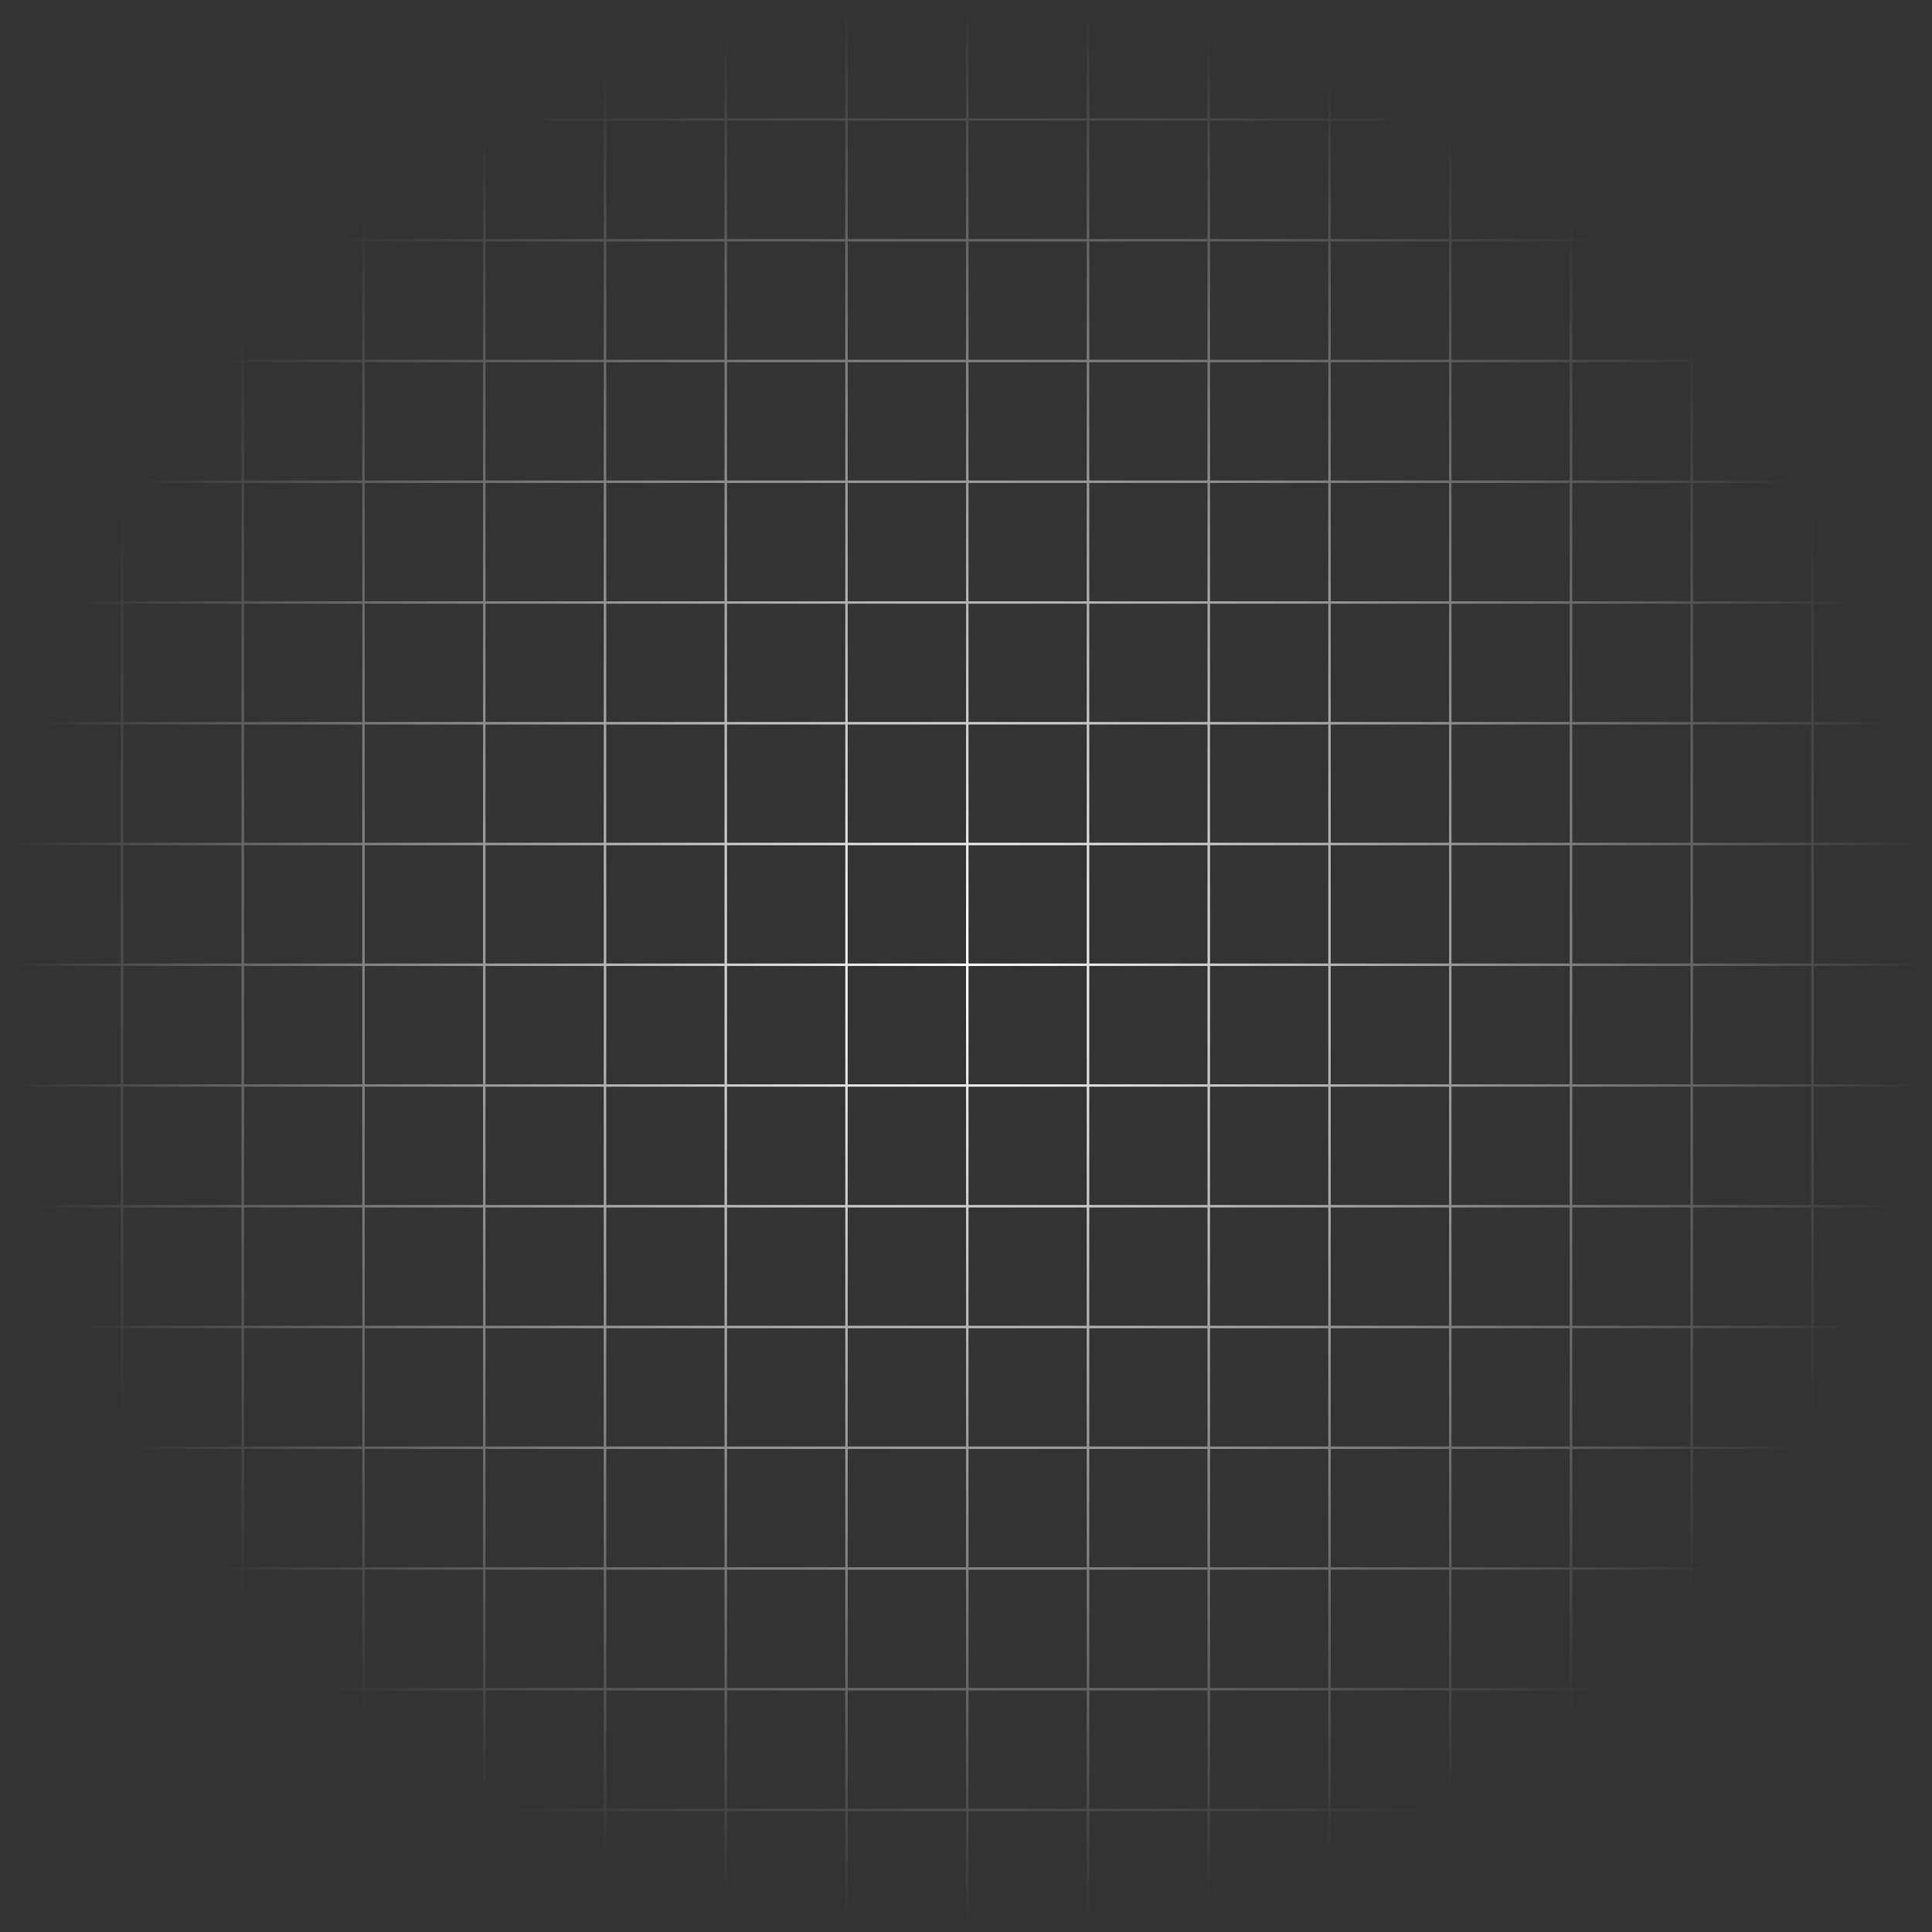 <svg width="768" height="768" viewBox="0 0 768 768" fill="none" xmlns="http://www.w3.org/2000/svg">
<rect x="0" y="0" width="768" height="768" fill="#333333" stroke="none"/>
<mask id="mask0_0_1586" style="mask-type:alpha" maskUnits="userSpaceOnUse" x="0" y="0" width="768" height="768">
<rect width="768" height="768" fill="url(#paint0_radial_0_1586)"/>
</mask>
<g mask="url(#mask0_0_1586)">
<g clip-path="url(#clip0_0_1586)">
<g clip-path="url(#clip1_0_1586)">
<line x1="0.5" x2="0.5" y2="768" stroke="white"/>
<line x1="48.5" x2="48.5" y2="768" stroke="white"/>
<line x1="96.5" x2="96.5" y2="768" stroke="white"/>
<line x1="144.5" x2="144.5" y2="768" stroke="white"/>
<line x1="192.5" x2="192.5" y2="768" stroke="white"/>
<line x1="240.5" x2="240.5" y2="768" stroke="white"/>
<line x1="288.5" x2="288.5" y2="768" stroke="white"/>
<line x1="336.5" x2="336.5" y2="768" stroke="white"/>
<line x1="384.5" x2="384.5" y2="768" stroke="white"/>
<line x1="432.5" x2="432.5" y2="768" stroke="white"/>
<line x1="480.5" x2="480.5" y2="768" stroke="white"/>
<line x1="528.5" x2="528.5" y2="768" stroke="white"/>
<line x1="576.5" x2="576.5" y2="768" stroke="white"/>
<line x1="624.5" x2="624.5" y2="768" stroke="white"/>
<line x1="672.5" x2="672.5" y2="768" stroke="white"/>
<line x1="720.5" x2="720.5" y2="768" stroke="white"/>
</g>
<rect x="0.5" y="0.5" width="767" height="767" stroke="white"/>
<g clip-path="url(#clip2_0_1586)">
<line y1="47.5" x2="768" y2="47.5" stroke="white"/>
<line y1="95.5" x2="768" y2="95.5" stroke="white"/>
<line y1="143.5" x2="768" y2="143.5" stroke="white"/>
<line y1="191.5" x2="768" y2="191.5" stroke="white"/>
<line y1="239.5" x2="768" y2="239.5" stroke="white"/>
<line y1="287.5" x2="768" y2="287.5" stroke="white"/>
<line y1="335.5" x2="768" y2="335.5" stroke="white"/>
<line y1="383.5" x2="768" y2="383.5" stroke="white"/>
<line y1="431.5" x2="768" y2="431.5" stroke="white"/>
<line y1="479.5" x2="768" y2="479.5" stroke="white"/>
<line y1="527.5" x2="768" y2="527.5" stroke="white"/>
<line y1="575.5" x2="768" y2="575.5" stroke="white"/>
<line y1="623.5" x2="768" y2="623.5" stroke="white"/>
<line y1="671.5" x2="768" y2="671.5" stroke="white"/>
<line y1="719.5" x2="768" y2="719.5" stroke="white"/>
<line y1="767.5" x2="768" y2="767.5" stroke="white"/>
</g>
<rect x="0.5" y="0.5" width="767" height="767" stroke="white"/>
</g>
</g>
<defs>
<radialGradient id="paint0_radial_0_1586" cx="0" cy="0" r="1" gradientUnits="userSpaceOnUse" gradientTransform="translate(384 384) rotate(90) scale(384 384)">
<stop/>
<stop offset="1" stop-opacity="0"/>
</radialGradient>
<clipPath id="clip0_0_1586">
<rect width="768" height="768" fill="white"/>
</clipPath>
<clipPath id="clip1_0_1586">
<rect width="768" height="768" fill="white"/>
</clipPath>
<clipPath id="clip2_0_1586">
<rect width="768" height="768" fill="white"/>
</clipPath>
</defs>
</svg>
